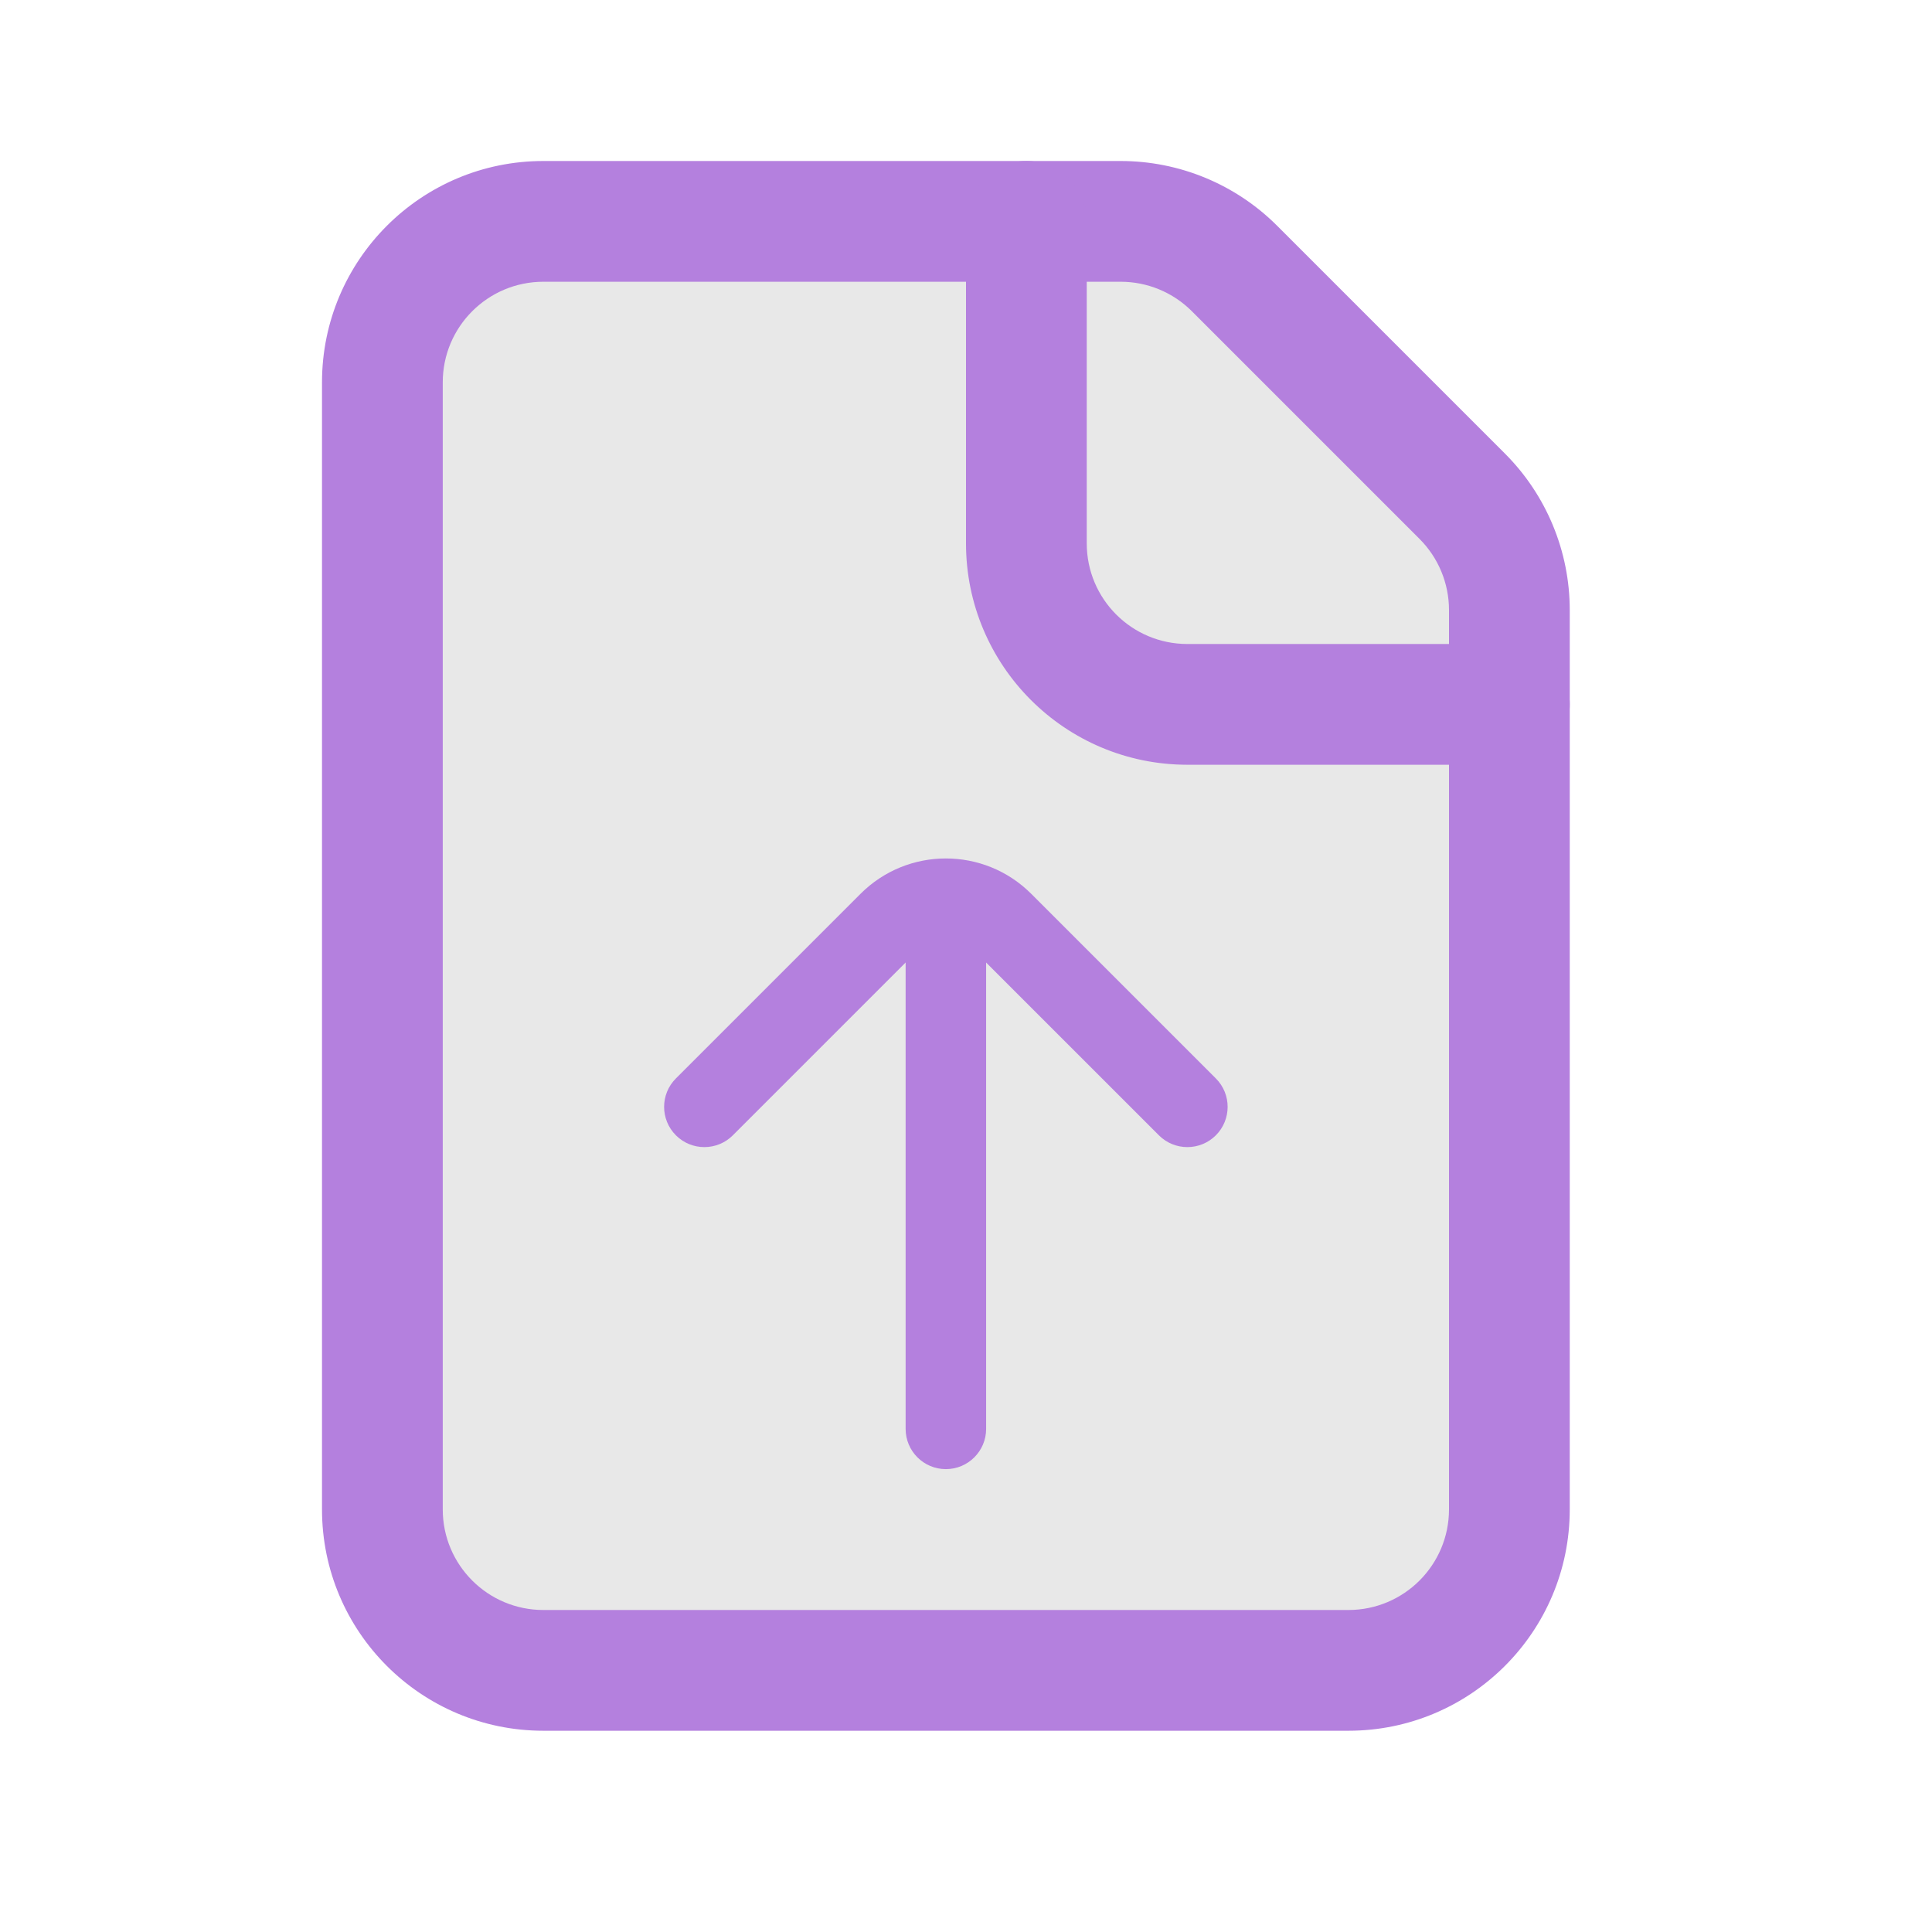<svg width="48" height="48" viewBox="0 0 48 48" fill="none" xmlns="http://www.w3.org/2000/svg">
<path d="M9.5 9.5C9.5 7.291 11.291 5.5 13.5 5.5H23.5H27.843C28.904 5.5 29.921 5.921 30.672 6.672L36.328 12.328C37.079 13.079 37.5 14.096 37.5 15.157V23.5V37.5C37.5 39.709 35.709 41.5 33.5 41.5H13.5C11.291 41.5 9.5 39.709 9.5 37.5V9.5Z" fill="#E8E8E8"/>
<path fill-rule="evenodd" clip-rule="evenodd" d="M13.5 7C12.119 7 11 8.119 11 9.5V37.5C11 38.881 12.119 40 13.5 40H33.5C34.881 40 36 38.881 36 37.5V15.157C36 14.494 35.737 13.858 35.268 13.389L29.611 7.732C29.142 7.263 28.506 7 27.843 7H13.5ZM8 9.5C8 6.462 10.462 4 13.5 4H27.843C29.302 4 30.701 4.579 31.732 5.611L37.389 11.268C38.42 12.299 39 13.698 39 15.157V37.5C39 40.538 36.538 43 33.5 43H13.5C10.462 43 8 40.538 8 37.5V9.5Z" fill="#B480DE"/>
<path fill-rule="evenodd" clip-rule="evenodd" d="M25.5 4C26.328 4 27 4.672 27 5.5V13.5C27 14.881 28.119 16 29.5 16H37.5C38.328 16 39 16.672 39 17.5C39 18.328 38.328 19 37.5 19H29.5C26.462 19 24 16.538 24 13.5V5.5C24 4.672 24.672 4 25.5 4Z" fill="#B480DE"/>
<path fill-rule="evenodd" clip-rule="evenodd" d="M23.5 22.5C24.052 22.5 24.5 22.948 24.5 23.5L24.5 35.5C24.5 36.052 24.052 36.5 23.5 36.5C22.948 36.5 22.5 36.052 22.5 35.5L22.5 23.5C22.5 22.948 22.948 22.5 23.5 22.5Z" fill="#B480DE"/>
<path fill-rule="evenodd" clip-rule="evenodd" d="M24.207 23.621C23.817 23.23 23.183 23.23 22.793 23.621L18.207 28.207C17.817 28.597 17.183 28.597 16.793 28.207C16.402 27.816 16.402 27.183 16.793 26.793L21.379 22.207C22.55 21.035 24.45 21.035 25.621 22.207L30.207 26.793C30.598 27.183 30.598 27.816 30.207 28.207C29.817 28.597 29.183 28.597 28.793 28.207L24.207 23.621Z" fill="#B480DE"/>
</svg>
